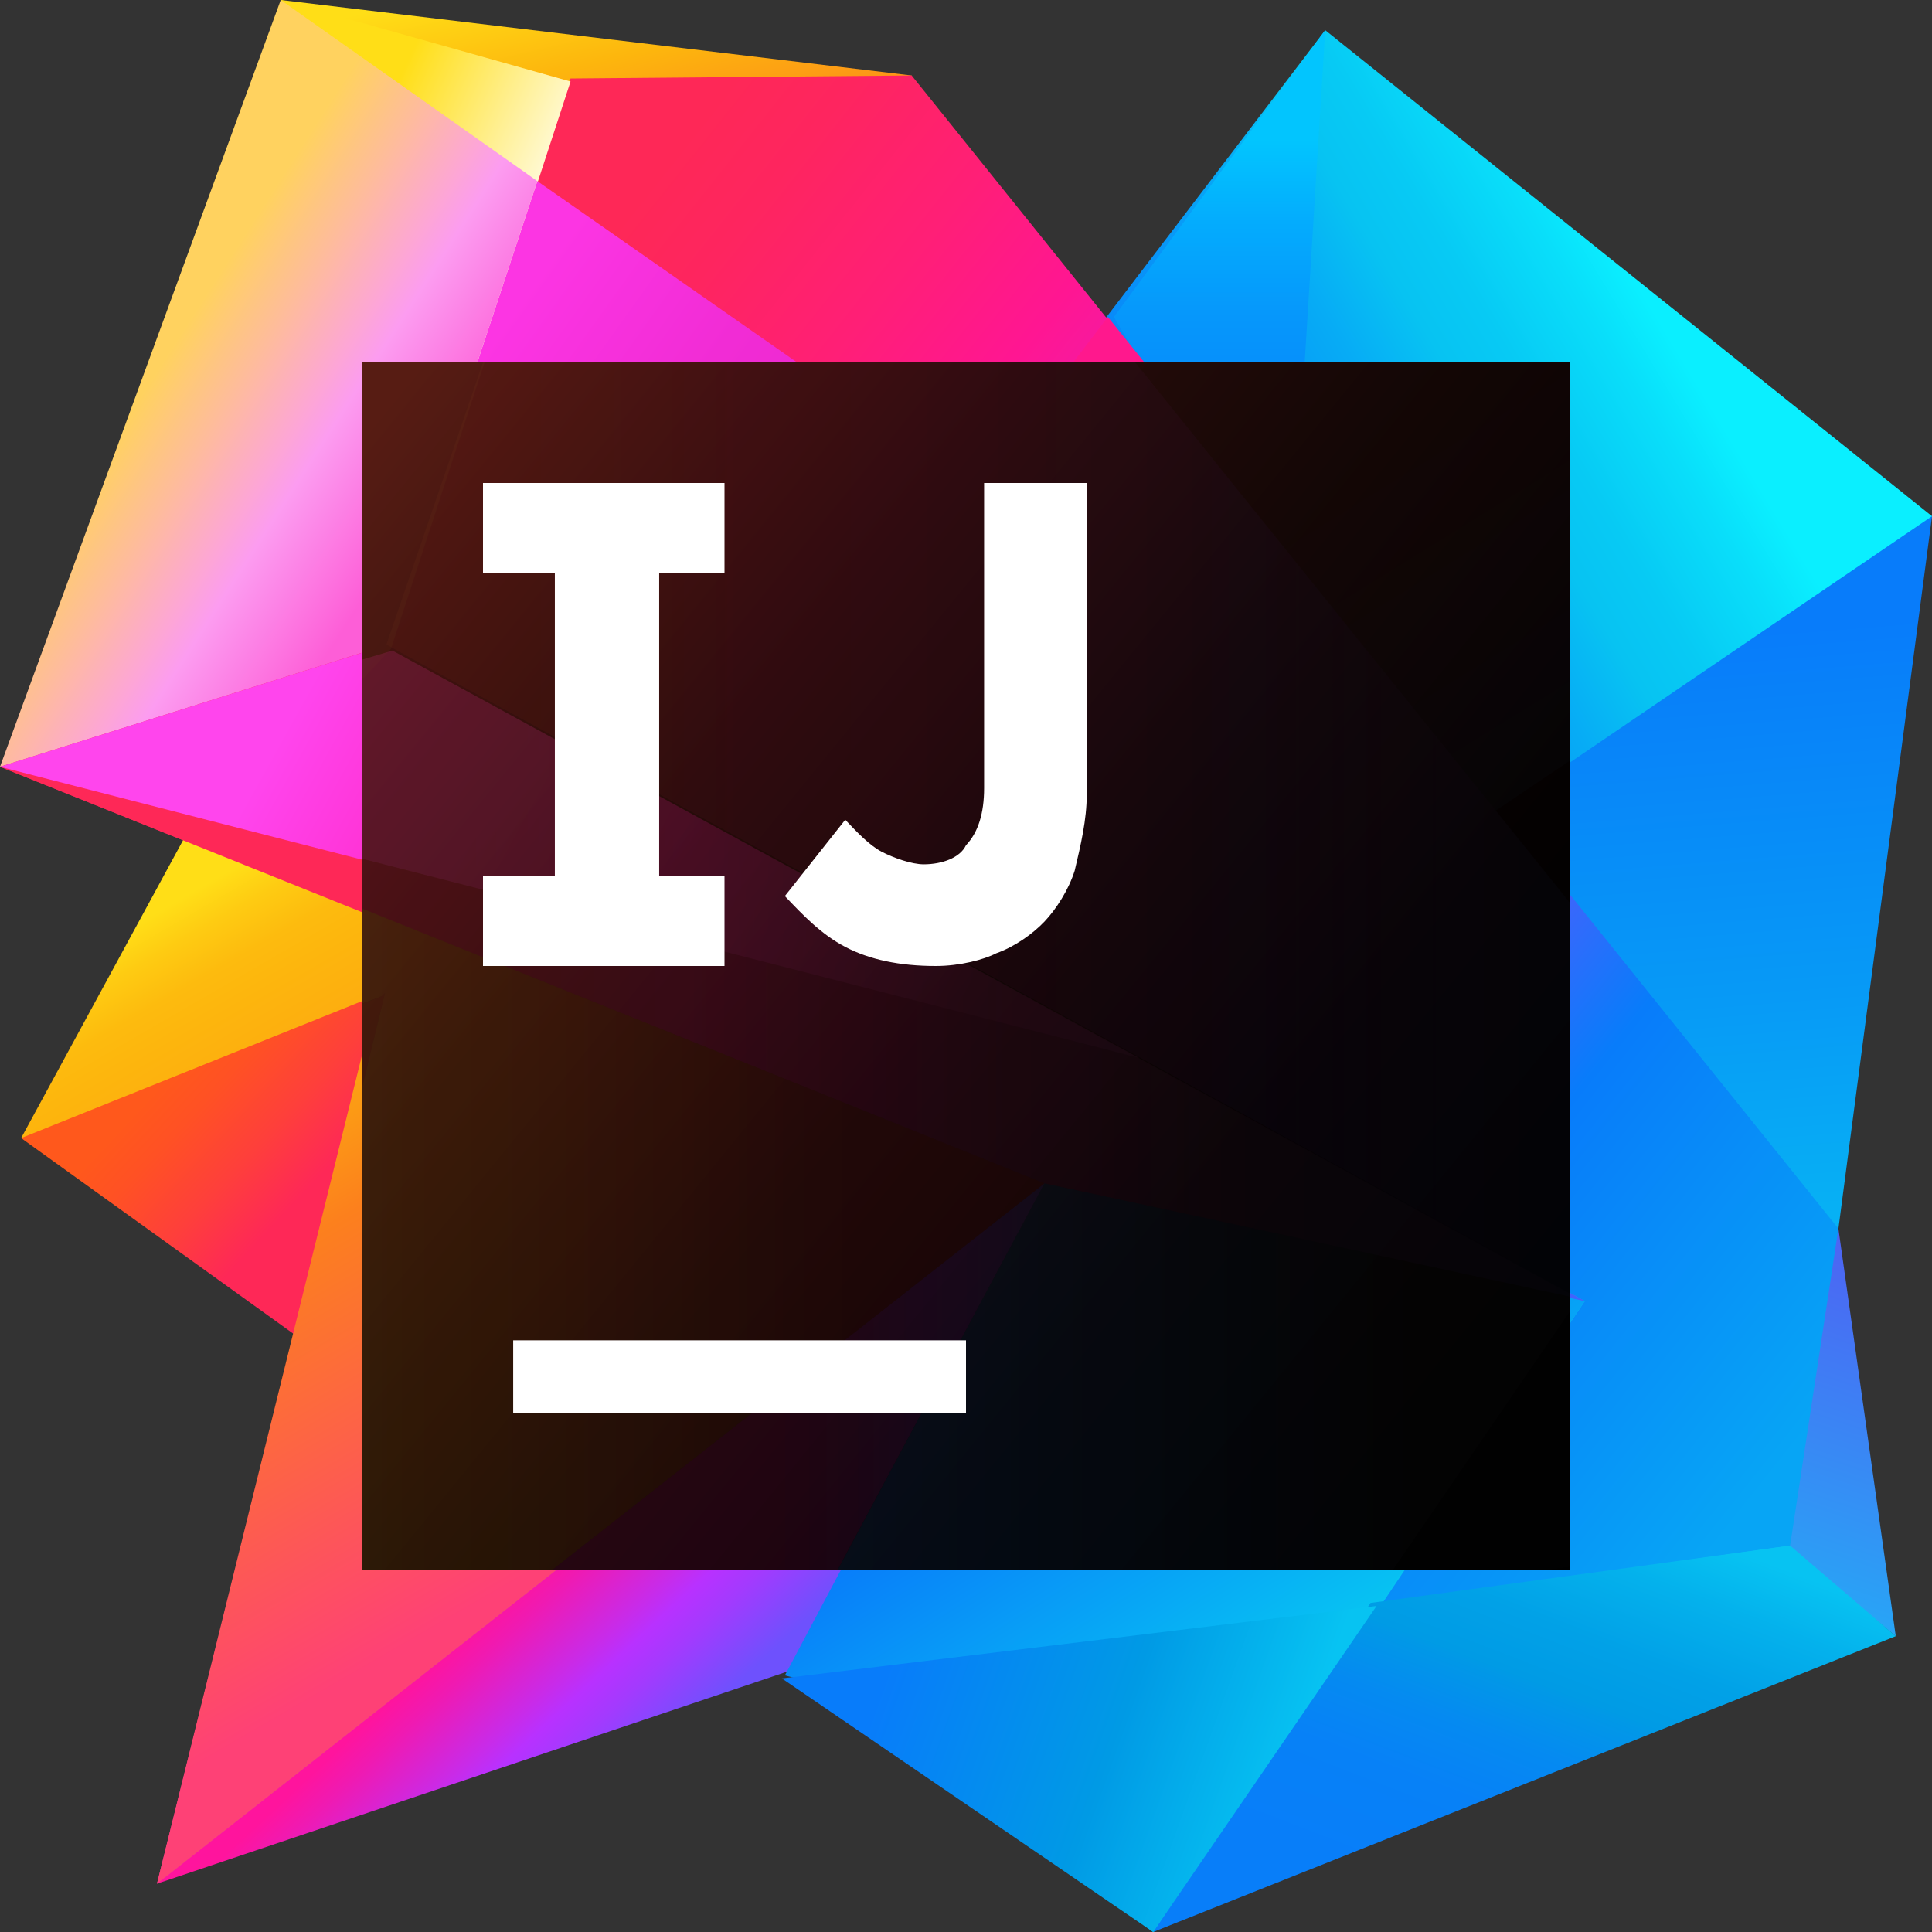 <svg width="16" height="16" viewBox="0 0 16 16" fill="none" xmlns="http://www.w3.org/2000/svg">
    <rect x="0" y="0" width="16" height="16" fill="#333333" stroke="none"/>
    <g clip-path="url(#clip0)">
        <path d="M16 4.275L15.225 10.175L14.825 12.8L9.55 16L3.025 11L10.975 2.675L16 4.275Z" fill="url(#paint0_linear)"/>
        <path d="M9.55 14.675L9.575 15.15H10.1L10.3 14.875L9.55 14.675Z" fill="url(#paint1_linear)"/>
        <path d="M14.425 12.5L15.225 10.175L15.7 13.55L14.425 12.5Z" fill="url(#paint2_linear)"/>
        <path d="M16 4.275L6.775 10.55L2.625 11.2L10.975 0.25L16 4.275Z" fill="url(#paint3_linear)"/>
        <path d="M9.225 2.625L10.975 0.25L10.675 5.1L9.225 2.625Z" fill="url(#paint4_linear)"/>
        <path d="M2.575 11.15L0.175 9.425L2.475 7.15L9.325 9.925L2.575 11.15Z" fill="url(#paint5_linear)"/>
        <path d="M6.5 13.85L1.3 15.6L2.6 11.925L8.975 9.475L12.525 11.65L6.5 13.85Z" fill="url(#paint6_linear)"/>
        <path d="M5.025 3.375L2.325 0L7.55 0.625L8.15 2.325L5.025 3.375Z" fill="url(#paint7_linear)"/>
        <path d="M15.225 10.175L7.55 0.625L4.725 0.65L3.15 5.3L13.125 10.775L11.45 13.275L14.825 12.8L15.225 10.175Z" fill="url(#paint8_linear)"/>
        <path d="M3.125 5.575L1.35 5.525L2.325 0L4.725 0.675L3.125 5.575Z" fill="url(#paint9_linear)"/>
        <path d="M13.125 10.775L8.65 9.825L0 6.35L3.175 5.35L13.125 10.775Z" fill="url(#paint10_linear)"/>
        <path d="M4.45 1.5L3.175 5.35L9.45 8.775L9.575 8.8L12.15 6.875L4.45 1.5Z" fill="url(#paint11_linear)"/>
        <path d="M2.325 0L0 6.35L2.95 5.575L3.175 5.35L4.45 1.5L2.325 0Z" fill="url(#paint12_linear)"/>
        <path d="M1.3 15.6L3.275 7.675L8.65 9.825L1.3 15.6Z" fill="url(#paint13_linear)"/>
        <path d="M8.65 9.825L5.65 7.225L1.575 6.85L0.175 9.425L3.1 8.25L3.125 8.225L1.3 15.6L8.65 9.825Z" fill="url(#paint14_linear)"/>
        <path d="M13.125 10.775L10.35 14.875L6.5 13.875L8.65 9.825L13.125 10.775Z" fill="url(#paint15_linear)"/>
        <path d="M13.125 10.775L8.65 9.825L0 6.35L3.175 5.35L13.125 10.775Z" fill="url(#paint16_linear)"/>
        <path d="M3.175 5.35L0 6.35L9.45 8.775L3.175 5.35Z" fill="url(#paint17_linear)"/>
        <path d="M14.825 12.8L11.35 13.275L9.55 16L15.7 13.55L14.825 12.8Z" fill="url(#paint18_linear)"/>
        <path d="M9.55 16L11.4 13.3L6.475 13.9L9.55 16Z" fill="url(#paint19_linear)"/>
        <path d="M5.95 6.85L9.425 8.75L12.45 6.7L9.175 2.625L5.95 6.85Z" fill="url(#paint20_linear)"/>
        <path d="M12.15 6.875L8.075 4.025L5.95 6.85L9.425 8.75L12.025 6.975L12.15 6.875Z" fill="url(#paint21_linear)"/>
        <path d="M13 3H3V13H13V3Z" fill="url(#paint22_linear)"/>
        <g opacity="0.3">
            <g opacity="0.3">
                <path opacity="0.3" d="M12.825 13L13 12.975V10.863L11.537 13H12.825Z" fill="#231F20"/>
                <path opacity="0.3" d="M9.4 3H4L3.2 5.338L12.575 10.475L3.25 5.388L3 5.463V7.525L8.65 9.8L13 10.738V10.713V7.475L9.4 3Z" fill="url(#paint23_linear)"/>
                <path opacity="0.3" d="M4 3L3.2 5.338L13 10.713V7.475L9.4 3H4Z" fill="url(#paint24_linear)"/>
                <path opacity="0.3" d="M3 3V5.612H3.013L3.237 5.375L4.013 3H3Z" fill="#F9ED32"/>
            </g>
            <path opacity="0.3" d="M3 5.463V7.525L8.65 9.8L13 10.738V10.713L3.25 5.388L3 5.463Z" fill="url(#paint25_linear)"/>
            <path opacity="0.3" d="M3 7.112L9.438 8.762L3.25 5.388L3 5.463V7.112Z" fill="url(#paint26_linear)"/>
            <path opacity="0.3" d="M6.937 13L8.65 9.8L4.575 13H6.937Z" fill="url(#paint27_linear)"/>
            <path opacity="0.3" d="M3 9L3.188 8.225L3.163 8.25L3 8.313V9Z" fill="#F7941D"/>
            <path opacity="0.3" d="M3 8.312L3.163 8.25L3.188 8.225L3 9V13H4.575L8.65 9.8L3 7.525V8.312Z" fill="url(#paint28_linear)"/>
            <path opacity="0.3" d="M6.938 13H11.537L13 10.863V10.738L8.65 9.8L6.938 13Z" fill="url(#paint29_linear)"/>
            <g opacity="0.3">
                <path opacity="0.3" d="M12.387 6.713L13 6.3V3H9.4L12.387 6.713Z" fill="url(#paint30_linear)"/>
            </g>
        </g>
        <path d="M8 11.1H4.25V11.7H8V11.1Z" fill="white"/>
        <path d="M6 4.747V4H4V4.747H4.595V7.253H4V8H6V7.253H5.459V4.747H6Z" fill="white"/>
        <path d="M7.75 8C7.45 8 7.2 7.947 7 7.842C6.8 7.737 6.65 7.579 6.5 7.421L7 6.789C7.1 6.895 7.2 7 7.3 7.053C7.4 7.105 7.55 7.158 7.65 7.158C7.8 7.158 7.95 7.105 8 7C8.1 6.895 8.15 6.737 8.15 6.526V4H9V6.579C9 6.789 8.95 7 8.9 7.211C8.85 7.368 8.75 7.526 8.65 7.632C8.55 7.737 8.4 7.842 8.25 7.895C8.15 7.947 7.95 8 7.75 8Z" fill="white"/>
    </g>
    <defs>
        <linearGradient id="paint0_linear" x1="9.283" y1="4.798" x2="9.959" y2="13.234" gradientUnits="userSpaceOnUse">
            <stop offset="0.1" stop-color="#087CFA"/>
            <stop offset="0.46" stop-color="#079AF6"/>
            <stop offset="0.845" stop-color="#07C3F2"/>
        </linearGradient>
        <linearGradient id="paint1_linear" x1="9.946" y1="15.029" x2="10.079" y2="15.221" gradientUnits="userSpaceOnUse">
            <stop offset="0.286" stop-color="#087CFA"/>
            <stop offset="1" stop-color="#079AF6"/>
        </linearGradient>
        <linearGradient id="paint2_linear" x1="14.784" y1="13.875" x2="16.272" y2="9.39" gradientUnits="userSpaceOnUse">
            <stop offset="0.118" stop-color="#27A6F6"/>
            <stop offset="0.242" stop-color="#2F99F5"/>
            <stop offset="0.92" stop-color="#5753F2"/>
        </linearGradient>
        <linearGradient id="paint3_linear" x1="16.314" y1="0.913" x2="7.013" y2="6.537" gradientUnits="userSpaceOnUse">
            <stop offset="0.286" stop-color="#0AEFFF"/>
            <stop offset="0.329" stop-color="#09DEFA"/>
            <stop offset="0.397" stop-color="#07CAF4"/>
            <stop offset="0.442" stop-color="#07C3F2"/>
            <stop offset="0.501" stop-color="#07ACF5"/>
            <stop offset="0.575" stop-color="#0897F7"/>
            <stop offset="0.657" stop-color="#0888F9"/>
            <stop offset="0.753" stop-color="#087FFA"/>
            <stop offset="0.898" stop-color="#087CFA"/>
        </linearGradient>
        <linearGradient id="paint4_linear" x1="10.09" y1="-0.115" x2="10.09" y2="6.055" gradientUnits="userSpaceOnUse">
            <stop offset="0.207" stop-color="#02C5FE"/>
            <stop offset="0.317" stop-color="#04ACFD"/>
            <stop offset="0.444" stop-color="#0697FB"/>
            <stop offset="0.585" stop-color="#0788FB"/>
            <stop offset="0.75" stop-color="#087FFA"/>
            <stop offset="1" stop-color="#087CFA"/>
        </linearGradient>
        <linearGradient id="paint5_linear" x1="2.581" y1="7.647" x2="3.96" y2="8.939" gradientUnits="userSpaceOnUse">
            <stop offset="0" stop-color="#FF581C"/>
            <stop offset="0.192" stop-color="#FF5124"/>
            <stop offset="0.495" stop-color="#FE3F3B"/>
            <stop offset="0.785" stop-color="#FE2857"/>
        </linearGradient>
        <linearGradient id="paint6_linear" x1="4.368" y1="10.894" x2="6.694" y2="13.398" gradientUnits="userSpaceOnUse">
            <stop offset="0.457" stop-color="#FF149D"/>
            <stop offset="0.536" stop-color="#EF1AB2"/>
            <stop offset="0.698" stop-color="#C82BE9"/>
            <stop offset="0.757" stop-color="#B831FF"/>
            <stop offset="0.839" stop-color="#A33AFE"/>
            <stop offset="1" stop-color="#6E51FD"/>
        </linearGradient>
        <linearGradient id="paint7_linear" x1="4.871" y1="-0.412" x2="5.612" y2="2.83" gradientUnits="userSpaceOnUse">
            <stop offset="0.028" stop-color="#FFDE17"/>
            <stop offset="0.276" stop-color="#FDB60D"/>
            <stop offset="0.594" stop-color="#FC801D"/>
            <stop offset="0.653" stop-color="#FC7A25"/>
            <stop offset="0.747" stop-color="#FD6A3C"/>
            <stop offset="0.863" stop-color="#FE4F61"/>
            <stop offset="0.976" stop-color="#FF318C"/>
        </linearGradient>
        <linearGradient id="paint8_linear" x1="4.339" y1="2.845" x2="15.522" y2="11.723" gradientUnits="userSpaceOnUse">
            <stop offset="0" stop-color="#FE2857"/>
            <stop offset="0.056" stop-color="#FE255F"/>
            <stop offset="0.144" stop-color="#FF1F76"/>
            <stop offset="0.228" stop-color="#FF1692"/>
            <stop offset="0.289" stop-color="#F11BA7"/>
            <stop offset="0.414" stop-color="#CD29DE"/>
            <stop offset="0.483" stop-color="#B831FF"/>
            <stop offset="0.581" stop-color="#7A4CFD"/>
            <stop offset="0.748" stop-color="#087CFA"/>
            <stop offset="0.975" stop-color="#07A5F5"/>
        </linearGradient>
        <linearGradient id="paint9_linear" x1="1.684" y1="2.478" x2="3.95" y2="3.512" gradientUnits="userSpaceOnUse">
            <stop offset="0.289" stop-color="#FFDE17"/>
            <stop offset="0.987" stop-color="white"/>
        </linearGradient>
        <linearGradient id="paint10_linear" x1="1.229" y1="5.655" x2="12.318" y2="11.424" gradientUnits="userSpaceOnUse">
            <stop offset="0.246" stop-color="#FE2857"/>
            <stop offset="0.292" stop-color="#FE265F"/>
            <stop offset="0.364" stop-color="#FE1F76"/>
            <stop offset="0.453" stop-color="#FF159B"/>
            <stop offset="0.457" stop-color="#FF149D"/>
            <stop offset="0.536" stop-color="#EF1AB2"/>
            <stop offset="0.698" stop-color="#C82BE9"/>
            <stop offset="0.757" stop-color="#B831FF"/>
            <stop offset="0.811" stop-color="#A33AFE"/>
            <stop offset="0.921" stop-color="#6C52FD"/>
            <stop offset="1" stop-color="#4164FC"/>
        </linearGradient>
        <linearGradient id="paint11_linear" x1="3.667" y1="3.263" x2="9.928" y2="7.735" gradientUnits="userSpaceOnUse">
            <stop offset="0.008" stop-color="#FC35E3"/>
            <stop offset="0.216" stop-color="#F12CD5"/>
            <stop offset="0.41" stop-color="#EB27CD"/>
            <stop offset="0.498" stop-color="#DE2ADA"/>
            <stop offset="0.778" stop-color="#B831FF"/>
            <stop offset="1" stop-color="#6D51FD"/>
        </linearGradient>
        <linearGradient id="paint12_linear" x1="1.122" y1="3.145" x2="3.283" y2="4.532" gradientUnits="userSpaceOnUse">
            <stop offset="0.043" stop-color="#FFD25F"/>
            <stop offset="0.289" stop-color="#FEBC9B"/>
            <stop offset="0.617" stop-color="#FC9CF0"/>
            <stop offset="1" stop-color="#FD5ED7"/>
        </linearGradient>
        <linearGradient id="paint13_linear" x1="-0.65" y1="7.212" x2="9.358" y2="17.006" gradientUnits="userSpaceOnUse">
            <stop offset="0.023" stop-color="#FC801D"/>
            <stop offset="0.247" stop-color="#FC7E20"/>
            <stop offset="0.276" stop-color="#FC772A"/>
            <stop offset="0.325" stop-color="#FD6444"/>
            <stop offset="0.388" stop-color="#FE466E"/>
            <stop offset="0.427" stop-color="#FF318C"/>
            <stop offset="0.492" stop-color="#EA3896"/>
            <stop offset="0.628" stop-color="#B248AE"/>
            <stop offset="0.819" stop-color="#5A63D6"/>
            <stop offset="0.986" stop-color="#087CFA"/>
        </linearGradient>
        <linearGradient id="paint14_linear" x1="1.804" y1="7.24" x2="4.962" y2="12.697" gradientUnits="userSpaceOnUse">
            <stop offset="0.004" stop-color="#FFDE17"/>
            <stop offset="0.053" stop-color="#FECB12"/>
            <stop offset="0.109" stop-color="#FDBB0E"/>
            <stop offset="0.154" stop-color="#FDB60D"/>
            <stop offset="0.235" stop-color="#FDAE0F"/>
            <stop offset="0.357" stop-color="#FC9A15"/>
            <stop offset="0.472" stop-color="#FC801D"/>
            <stop offset="1" stop-color="#FE4176"/>
        </linearGradient>
        <linearGradient id="paint15_linear" x1="8.382" y1="10.053" x2="11.302" y2="14.705" gradientUnits="userSpaceOnUse">
            <stop offset="0.021" stop-color="#B149AF"/>
            <stop offset="0.083" stop-color="#9153BD"/>
            <stop offset="0.219" stop-color="#3F6BE2"/>
            <stop offset="0.304" stop-color="#087CFA"/>
            <stop offset="0.794" stop-color="#07C3F2"/>
        </linearGradient>
        <linearGradient id="paint16_linear" x1="1.229" y1="5.655" x2="12.318" y2="11.424" gradientUnits="userSpaceOnUse">
            <stop offset="0.246" stop-color="#FE2857"/>
            <stop offset="0.292" stop-color="#FE265F"/>
            <stop offset="0.364" stop-color="#FE1F76"/>
            <stop offset="0.453" stop-color="#FF159B"/>
            <stop offset="0.457" stop-color="#FF149D"/>
            <stop offset="0.536" stop-color="#EF1AB2"/>
            <stop offset="0.698" stop-color="#C82BE9"/>
            <stop offset="0.757" stop-color="#B831FF"/>
            <stop offset="0.811" stop-color="#A33AFE"/>
            <stop offset="0.921" stop-color="#6C52FD"/>
            <stop offset="1" stop-color="#4164FC"/>
        </linearGradient>
        <linearGradient id="paint17_linear" x1="2.246" y1="6.177" x2="7.361" y2="9.022" gradientUnits="userSpaceOnUse">
            <stop offset="0.006" stop-color="#FF45ED"/>
            <stop offset="0.177" stop-color="#FF35D8"/>
            <stop offset="0.335" stop-color="#FF24C0"/>
            <stop offset="0.735" stop-color="#EA23CA"/>
            <stop offset="1" stop-color="#D923D1"/>
        </linearGradient>
        <linearGradient id="paint18_linear" x1="13.861" y1="11.562" x2="12.185" y2="15.912" gradientUnits="userSpaceOnUse">
            <stop offset="0.216" stop-color="#07C3F2"/>
            <stop offset="0.324" stop-color="#04B1EC"/>
            <stop offset="0.458" stop-color="#01A1E7"/>
            <stop offset="0.561" stop-color="#009BE5"/>
            <stop offset="0.575" stop-color="#0198E7"/>
            <stop offset="0.678" stop-color="#058AF1"/>
            <stop offset="0.799" stop-color="#0781F7"/>
            <stop offset="0.983" stop-color="#087EF9"/>
        </linearGradient>
        <linearGradient id="paint19_linear" x1="6.856" y1="13.351" x2="10.692" y2="14.723" gradientUnits="userSpaceOnUse">
            <stop offset="0.153" stop-color="#087CFA"/>
            <stop offset="0.634" stop-color="#009AE5"/>
            <stop offset="1" stop-color="#07C3F2"/>
        </linearGradient>
        <linearGradient id="paint20_linear" x1="9.954" y1="3.248" x2="8.762" y2="8.738" gradientUnits="userSpaceOnUse">
            <stop offset="0" stop-color="#FF188D"/>
            <stop offset="0.319" stop-color="#D82EC8"/>
            <stop offset="0.441" stop-color="#CC30CC"/>
            <stop offset="0.663" stop-color="#AC35D7"/>
            <stop offset="0.898" stop-color="#833CE5"/>
        </linearGradient>
        <linearGradient id="paint21_linear" x1="7.406" y1="4.543" x2="9.732" y2="7.822" gradientUnits="userSpaceOnUse">
            <stop offset="0" stop-color="#FF188D"/>
            <stop offset="0.319" stop-color="#D82EC8"/>
            <stop offset="0.441" stop-color="#CC30CC"/>
            <stop offset="0.663" stop-color="#AC35D7"/>
            <stop offset="0.898" stop-color="#833CE5"/>
        </linearGradient>
        <linearGradient id="paint22_linear" x1="2.846" y1="3.798" x2="13.082" y2="12.143" gradientUnits="userSpaceOnUse">
            <stop offset="0" stop-color="#521713"/>
            <stop offset="0.08" stop-color="#451310"/>
            <stop offset="0.299" stop-color="#270B09"/>
            <stop offset="0.514" stop-color="#110504"/>
            <stop offset="0.722" stop-color="#040101"/>
            <stop offset="0.914"/>
        </linearGradient>
        <linearGradient id="paint23_linear" x1="3" y1="6.869" x2="13" y2="6.869" gradientUnits="userSpaceOnUse">
            <stop offset="0.246" stop-color="#FE2857"/>
            <stop offset="0.292" stop-color="#FE265F"/>
            <stop offset="0.364" stop-color="#FE1F76"/>
            <stop offset="0.453" stop-color="#FF159B"/>
            <stop offset="0.457" stop-color="#FF149D"/>
            <stop offset="0.536" stop-color="#EF1AB2"/>
            <stop offset="0.698" stop-color="#C82BE9"/>
            <stop offset="0.757" stop-color="#B831FF"/>
            <stop offset="0.811" stop-color="#A33AFE"/>
            <stop offset="0.921" stop-color="#6C52FD"/>
            <stop offset="1" stop-color="#4164FC"/>
        </linearGradient>
        <linearGradient id="paint24_linear" x1="3.205" y1="6.857" x2="13" y2="6.857" gradientUnits="userSpaceOnUse">
            <stop offset="0.112" stop-color="#F7941D"/>
            <stop offset="0.137" stop-color="#F88C25"/>
            <stop offset="0.178" stop-color="#F9753A"/>
            <stop offset="0.228" stop-color="#FB505D"/>
            <stop offset="0.286" stop-color="#FF1C8C"/>
            <stop offset="0.293" stop-color="#FF1692"/>
            <stop offset="0.403" stop-color="#EA1A93"/>
            <stop offset="0.468" stop-color="#DB1D93"/>
            <stop offset="0.554" stop-color="#9F2895"/>
            <stop offset="0.723" stop-color="#21409A"/>
            <stop offset="0.867" stop-color="#222F5C"/>
            <stop offset="1" stop-color="#231F20"/>
        </linearGradient>
        <linearGradient id="paint25_linear" x1="3" y1="8.06" x2="13" y2="8.06" gradientUnits="userSpaceOnUse">
            <stop offset="0.088" stop-color="#FE2857"/>
            <stop offset="0.128" stop-color="#FE265F"/>
            <stop offset="0.192" stop-color="#FE1F76"/>
            <stop offset="0.272" stop-color="#FF159B"/>
            <stop offset="0.275" stop-color="#FF149D"/>
            <stop offset="0.417" stop-color="#B21871"/>
            <stop offset="0.543" stop-color="#741B4E"/>
            <stop offset="0.649" stop-color="#481D35"/>
            <stop offset="0.731" stop-color="#2D1E26"/>
            <stop offset="0.779" stop-color="#231F20"/>
        </linearGradient>
        <linearGradient id="paint26_linear" x1="3.968" y1="6.685" x2="7.884" y2="8.863" gradientUnits="userSpaceOnUse">
            <stop offset="0.006" stop-color="#FF45ED"/>
            <stop offset="0.177" stop-color="#FF35D8"/>
            <stop offset="0.335" stop-color="#FF24C0"/>
            <stop offset="0.451" stop-color="#EA24B0"/>
            <stop offset="0.692" stop-color="#B22388"/>
            <stop offset="1" stop-color="#63214F"/>
        </linearGradient>
        <linearGradient id="paint27_linear" x1="4.571" y1="11.4" x2="8.645" y2="11.4" gradientUnits="userSpaceOnUse">
            <stop offset="0.457" stop-color="#FF149D"/>
            <stop offset="0.536" stop-color="#EF1AB2"/>
            <stop offset="0.698" stop-color="#C82BE9"/>
            <stop offset="0.757" stop-color="#B831FF"/>
            <stop offset="0.839" stop-color="#A33AFE"/>
            <stop offset="1" stop-color="#6E51FD"/>
        </linearGradient>
        <linearGradient id="paint28_linear" x1="3" y1="10.264" x2="8.645" y2="10.264" gradientUnits="userSpaceOnUse">
            <stop offset="0.004" stop-color="#FFDE17"/>
            <stop offset="0.039" stop-color="#FECB12"/>
            <stop offset="0.079" stop-color="#FDBB0E"/>
            <stop offset="0.111" stop-color="#FDB60D"/>
            <stop offset="0.167" stop-color="#FDAE0F"/>
            <stop offset="0.252" stop-color="#FC9A15"/>
            <stop offset="0.332" stop-color="#FC801D"/>
            <stop offset="0.737" stop-color="#BE1E2D"/>
        </linearGradient>
        <linearGradient id="paint29_linear" x1="6.94" y1="11.4" x2="13" y2="11.4" gradientUnits="userSpaceOnUse">
            <stop offset="0" stop-color="#087CFA"/>
            <stop offset="0.794" stop-color="#231F20"/>
        </linearGradient>
        <linearGradient id="paint30_linear" x1="17.081" y1="12.52" x2="10.708" y2="2.201" gradientUnits="userSpaceOnUse">
            <stop offset="0.349" stop-color="#3595F3"/>
            <stop offset="0.402" stop-color="#3490EB"/>
            <stop offset="0.486" stop-color="#3284D4"/>
            <stop offset="0.592" stop-color="#2F6FAE"/>
            <stop offset="0.714" stop-color="#2B527B"/>
            <stop offset="0.848" stop-color="#252D39"/>
            <stop offset="0.895" stop-color="#231F20"/>
        </linearGradient>
        <clipPath id="clip0">
            <rect width="16" height="16" fill="white"/>
        </clipPath>
    </defs>
</svg>